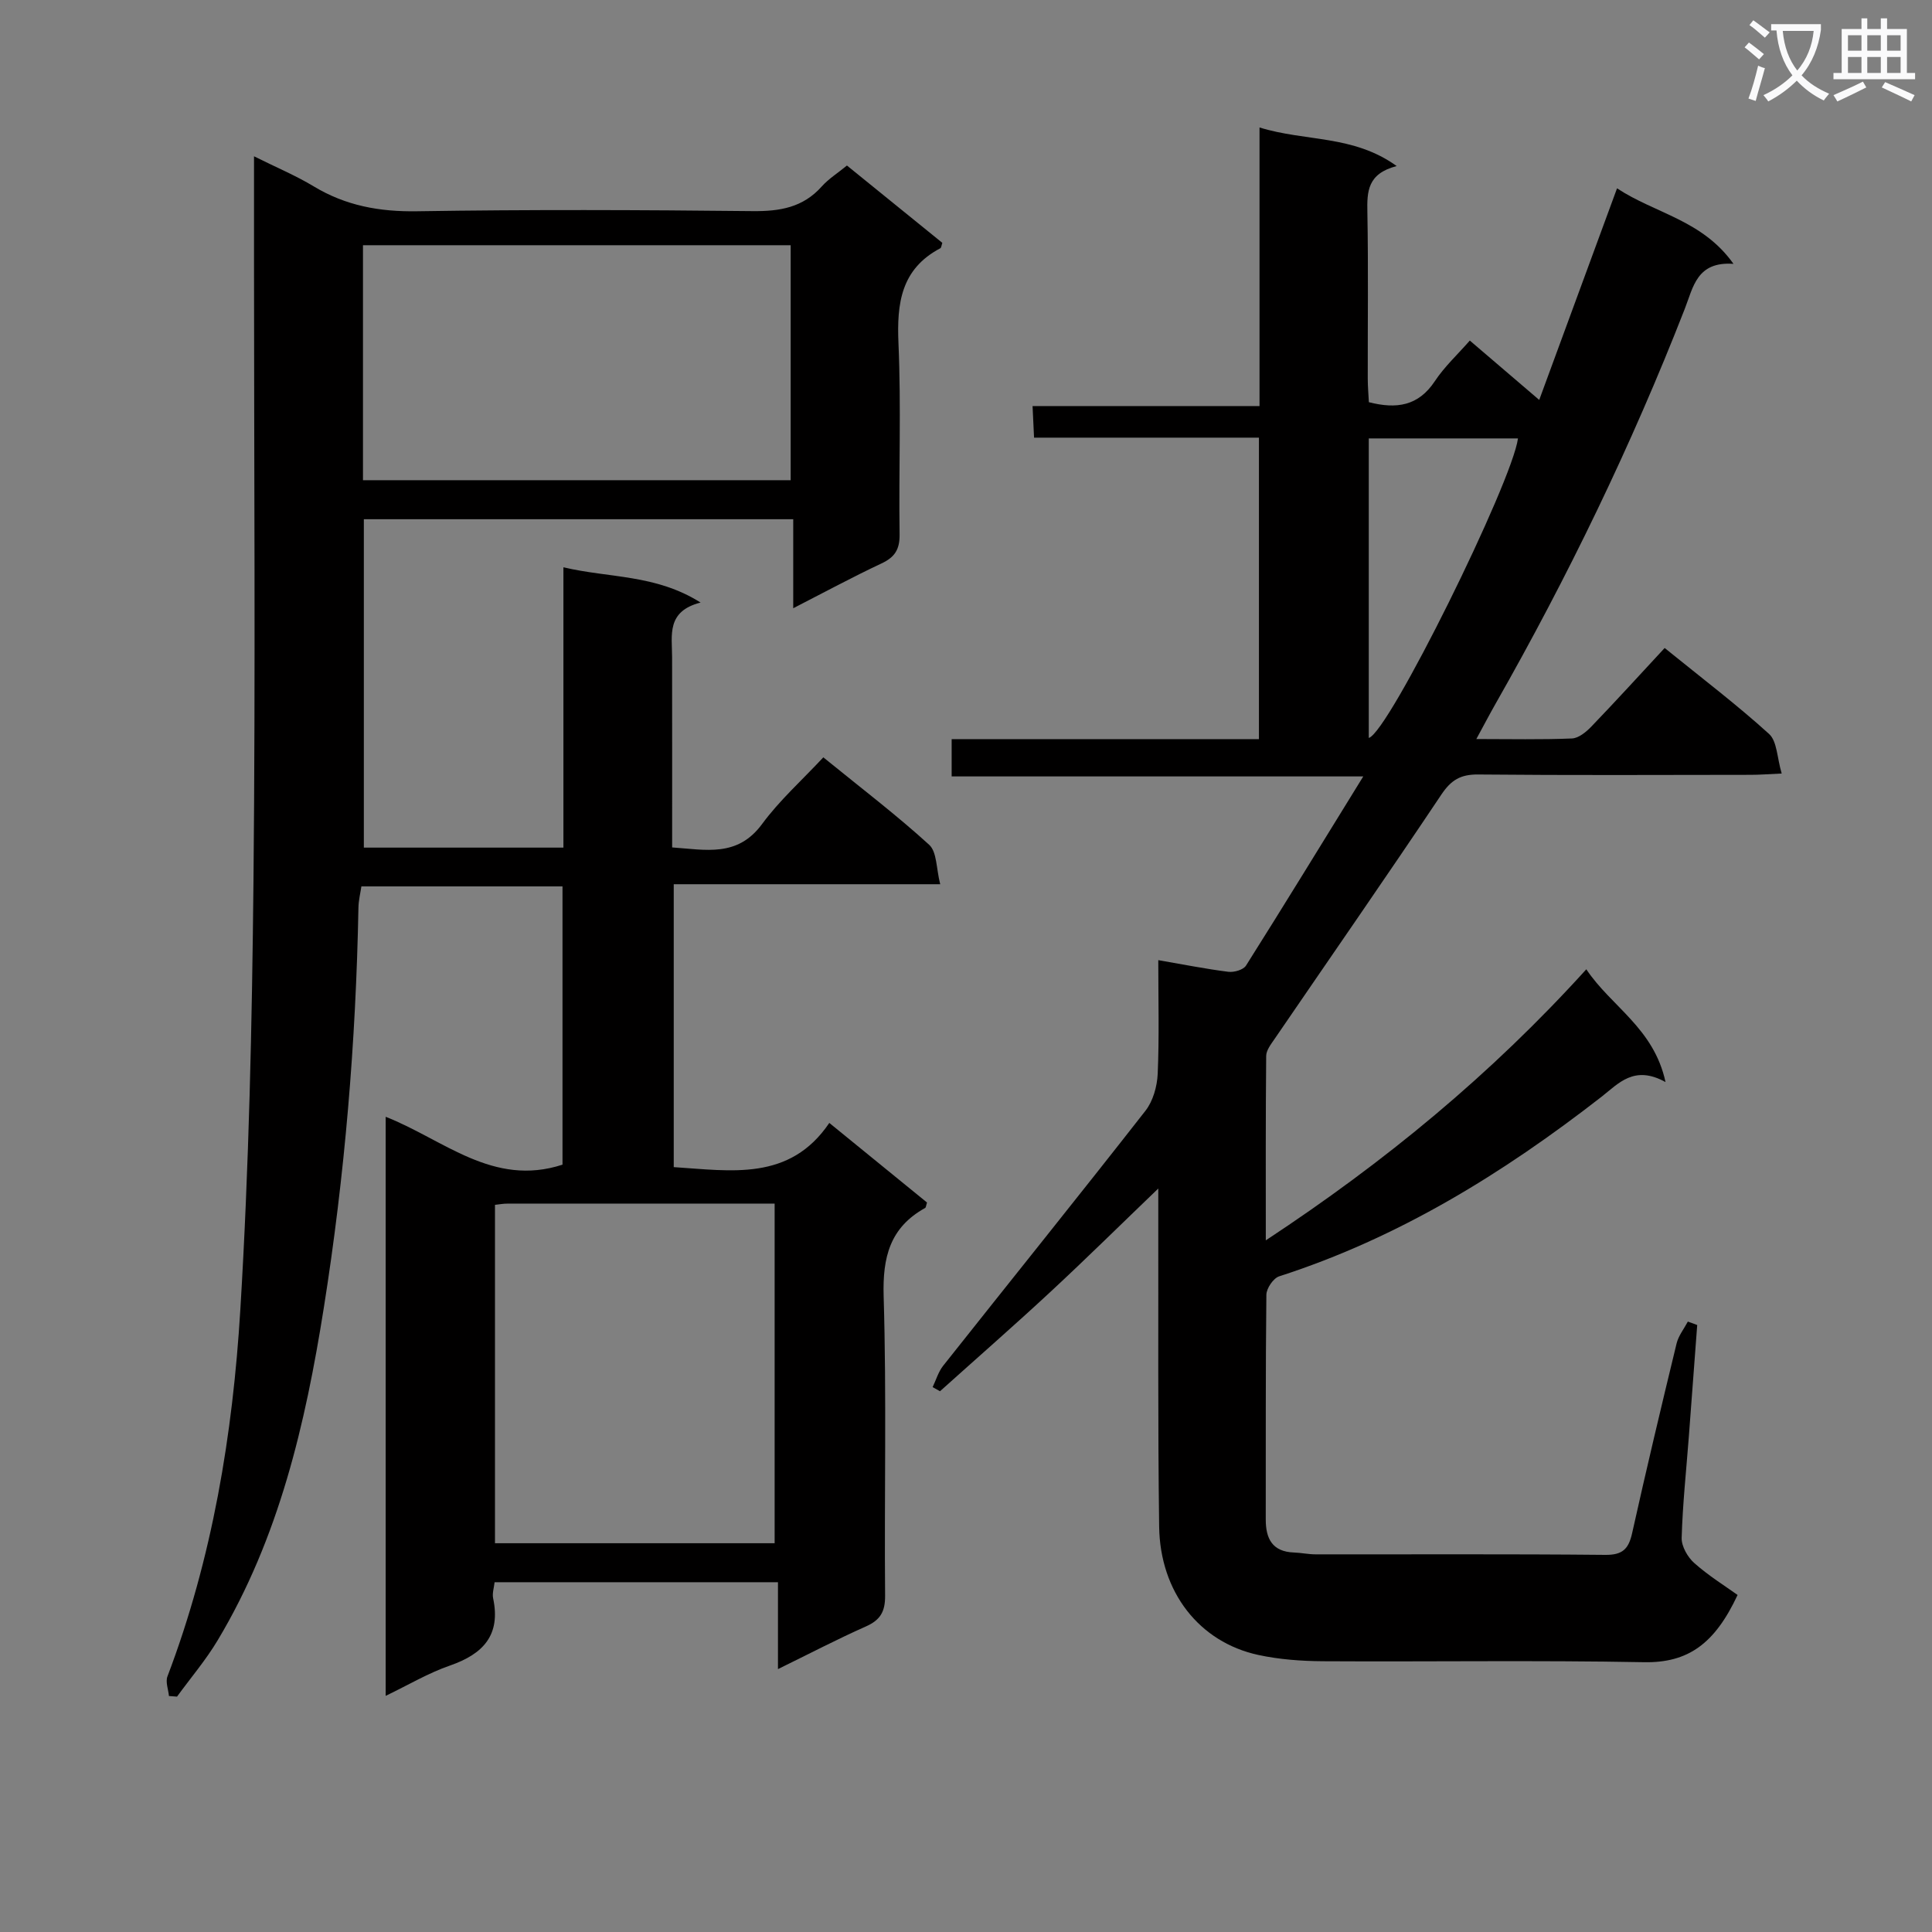 <svg enable-background="new 0 0 400 400" viewBox="0 0 400 400" xmlns="http://www.w3.org/2000/svg"><rect x="0" y="0" width="400" height="400" fill="#808080" stroke="none"/><path d="m362.1 8.8c1.1.8 2.1 1.6 3.1 2.4l-1 1.1c-1.3-1.1-2.3-2-3-2.5zm1.9 4.8c.5.2.9.4 1.4.5-.6 2.3-1.3 4.5-1.9 6.8l-1.5-.5c.8-2.1 1.4-4.3 2-6.8zm-1-9.4c1.3.9 2.4 1.8 3.4 2.5l-1 1.1c-1.4-1.2-2.4-2.1-3.2-2.6zm3.7 2.2v-1.4h10.3v1.2c-.5 3.6-1.8 6.8-4 9.4 1.5 1.6 3.4 2.8 5.7 3.8-.3.4-.7.8-1.1 1.4-2.3-1.1-4.1-2.5-5.6-4.1-1.6 1.6-3.6 3.1-5.9 4.3-.3-.5-.7-.9-1-1.3 2.4-1.1 4.4-2.5 6-4.1-1.9-2.5-3-5.6-3.3-9.3h-1.1zm8.8 0h-6.4c.3 3.3 1.3 6 3 8.2 2-2.3 3.1-5.1 3.4-8.2z" fill="#fafafb"/><path d="m385.3 3.8h1.3v2.2h2.8v-2.2h1.3v2.2h4.1v9.1h1.7v1.3h-16.9v-1.3h1.7v-9.1h4.1v-2.2zm.4 13.1.7 1.2c-1.8.9-3.8 1.9-6 2.9-.2-.4-.5-.8-.8-1.3 2.3-1 4.3-1.9 6.1-2.8zm-3.1-6.4h2.8v-3.2h-2.8zm0 4.6h2.8v-3.3h-2.8zm4-4.6h2.8v-3.2h-2.8zm0 4.6h2.8v-3.3h-2.8zm3.7 1.9c2.1.9 4.1 1.8 6.1 2.7l-.7 1.3c-2.2-1.1-4.2-2-6.1-2.9zm3.2-9.7h-2.8v3.2h2.8zm-2.8 7.8h2.8v-3.3h-2.8z" fill="#fafafb"/><g fill="#010000"><path d="m79.85 351.11c0-40.14 0-79.71 0-119.89 12.01 4.71 22.2 14.61 36.61 9.91 0-18.67 0-37.92 0-57.61-13.61 0-27.33 0-41.64 0-.18 1.28-.58 2.84-.61 4.41-.52 27.8-2.82 55.45-7.18 82.91-3.81 24.02-9.27 47.57-21.96 68.76-2.45 4.1-5.6 7.79-8.42 11.67-.56-.04-1.11-.09-1.67-.13-.13-1.36-.75-2.91-.31-4.06 9.31-24.48 13.52-50.08 15.09-75.96 1.79-29.53 2.42-59.15 2.72-88.75.43-42.82.11-85.65.11-128.48 0-6.81 0-13.63 0-21.53 4.61 2.3 8.64 3.98 12.35 6.22 6.64 4.01 13.62 5.28 21.39 5.16 23.16-.37 46.33-.28 69.49-.03 5.63.06 10.43-.74 14.32-5.11 1.41-1.58 3.29-2.75 5.21-4.33 6.69 5.42 13.25 10.74 19.75 16.01-.19.54-.21 1.01-.42 1.12-8.12 4.29-9.03 11.37-8.66 19.71.57 13.14.04 26.32.23 39.49.05 3.13-.97 4.76-3.76 6.06-6 2.82-11.84 5.98-18.26 9.27 0-6.26 0-12.13 0-18.43-29.81 0-59.18 0-88.9 0v67.99h41.32c0-19.08 0-38.14 0-58.04 9.58 2.27 19.06 1.42 28.4 7.3-7.13 1.82-5.9 6.79-5.9 11.31.02 12.98.01 25.96.01 39.39 6.98.48 13.52 2.08 18.61-4.83 3.61-4.91 8.25-9.06 12.69-13.82 7.91 6.43 15.19 11.97 21.91 18.1 1.63 1.48 1.46 4.94 2.29 8.17-19 0-36.92 0-55.17 0v58.57c11.87.76 24 2.98 32.21-9.15 7.2 5.87 13.75 11.21 20.23 16.48-.2.59-.21 1.03-.4 1.13-7.27 4.04-8.82 10.17-8.58 18.27.62 20.64.12 41.32.3 61.98.03 3.35-1 5.07-4 6.4-5.88 2.61-11.6 5.6-18.18 8.82 0-6.28 0-11.95 0-17.99-19.89 0-39.11 0-58.67 0-.12 1.13-.52 2.3-.3 3.34 1.61 7.64-2.09 11.53-8.93 13.91-4.45 1.53-8.6 4.01-13.32 6.28zm-4.7-251.69h88.55c0-16.39 0-32.46 0-48.65-29.67 0-59.04 0-88.55 0zm27.33 150.03v70.06h57.9c0-23.64 0-46.84 0-70.32-18.75 0-37.05 0-55.36.01-.79-.01-1.59.15-2.54.25z"/><path d="m328.43 200.68c5.15 7.74 13.97 12.14 16.4 23.35-6.51-3.6-9.72.29-13.27 3.06-20.33 15.82-41.99 29.2-66.72 37.16-1.21.39-2.64 2.5-2.65 3.82-.18 15.49-.1 30.99-.13 46.49-.01 3.99 1.35 6.71 5.84 6.87 1.49.05 2.98.38 4.46.38 20 .03 39.99-.09 59.98.11 3.61.04 4.85-1.23 5.58-4.52 2.92-13.12 6.03-26.19 9.2-39.25.39-1.6 1.53-3.02 2.33-4.53.65.24 1.29.47 1.94.71-.58 7.73-1.15 15.45-1.74 23.18-.53 6.96-1.28 13.92-1.48 20.89-.05 1.75 1.24 4 2.62 5.22 2.96 2.63 6.37 4.74 8.96 6.6-4.73 10.11-10.25 14.09-19.38 13.92-22.15-.42-44.32-.07-66.48-.2-4.46-.03-9.02-.36-13.37-1.3-12.22-2.65-20.35-13-20.53-26.59-.29-21.49-.14-42.99-.18-64.48 0-1.81 0-3.61 0-5.5-7.52 7.22-14.75 14.36-22.2 21.28-7.55 7.01-15.32 13.8-22.99 20.69-.51-.28-1.02-.56-1.53-.85.71-1.48 1.18-3.15 2.17-4.41 13.95-17.61 28.05-35.1 41.88-52.79 1.58-2.01 2.43-5.05 2.55-7.66.33-7.62.12-15.27.12-23.54 5.18.89 9.82 1.82 14.5 2.41 1.18.15 3.1-.4 3.66-1.28 7.97-12.63 15.77-25.38 24.28-39.17-29.13 0-56.96 0-85.22 0 0-2.85 0-5.04 0-7.72h63.62c0-20.91 0-41.34 0-62.42-15.38 0-30.77 0-46.56 0-.11-2.38-.2-4.15-.31-6.54h46.99c0-19.32 0-38.05 0-57.68 9.53 2.96 19.38 1.49 28.4 7.99-6.08 1.57-6.15 5.3-6.07 9.53.21 11.49.06 22.99.08 34.49 0 1.62.15 3.25.23 4.87 5.72 1.46 10.24.8 13.65-4.34 1.99-3.01 4.72-5.53 7.25-8.42 4.84 4.14 9.35 8 14.37 12.29 5.45-14.81 10.64-28.93 16.11-43.81 7.91 5.23 17.66 6.54 24.11 15.64-7.62-.55-8.33 4.84-10.1 9.35-11.02 28.23-24.2 55.44-39.19 81.78-1.22 2.14-2.35 4.32-3.95 7.25 7.02 0 13.42.15 19.8-.12 1.39-.06 2.96-1.36 4.03-2.48 5.08-5.28 10.01-10.7 15.16-16.25 7.86 6.37 15 11.79 21.62 17.8 1.67 1.52 1.64 4.92 2.61 8.19-2.86.13-4.62.27-6.38.27-18.83.02-37.66.11-56.49-.07-3.6-.03-5.56 1.13-7.58 4.14-11.37 17-23.04 33.79-34.58 50.67-.73 1.06-1.69 2.3-1.7 3.46-.12 12.43-.08 24.85-.08 38.18 24.71-16.27 46.65-34.36 66.36-56.12zm-45.04-47.9c4.1-1.05 29.73-53.02 30.89-62.01-10.24 0-20.46 0-30.89 0z"/></g></svg>